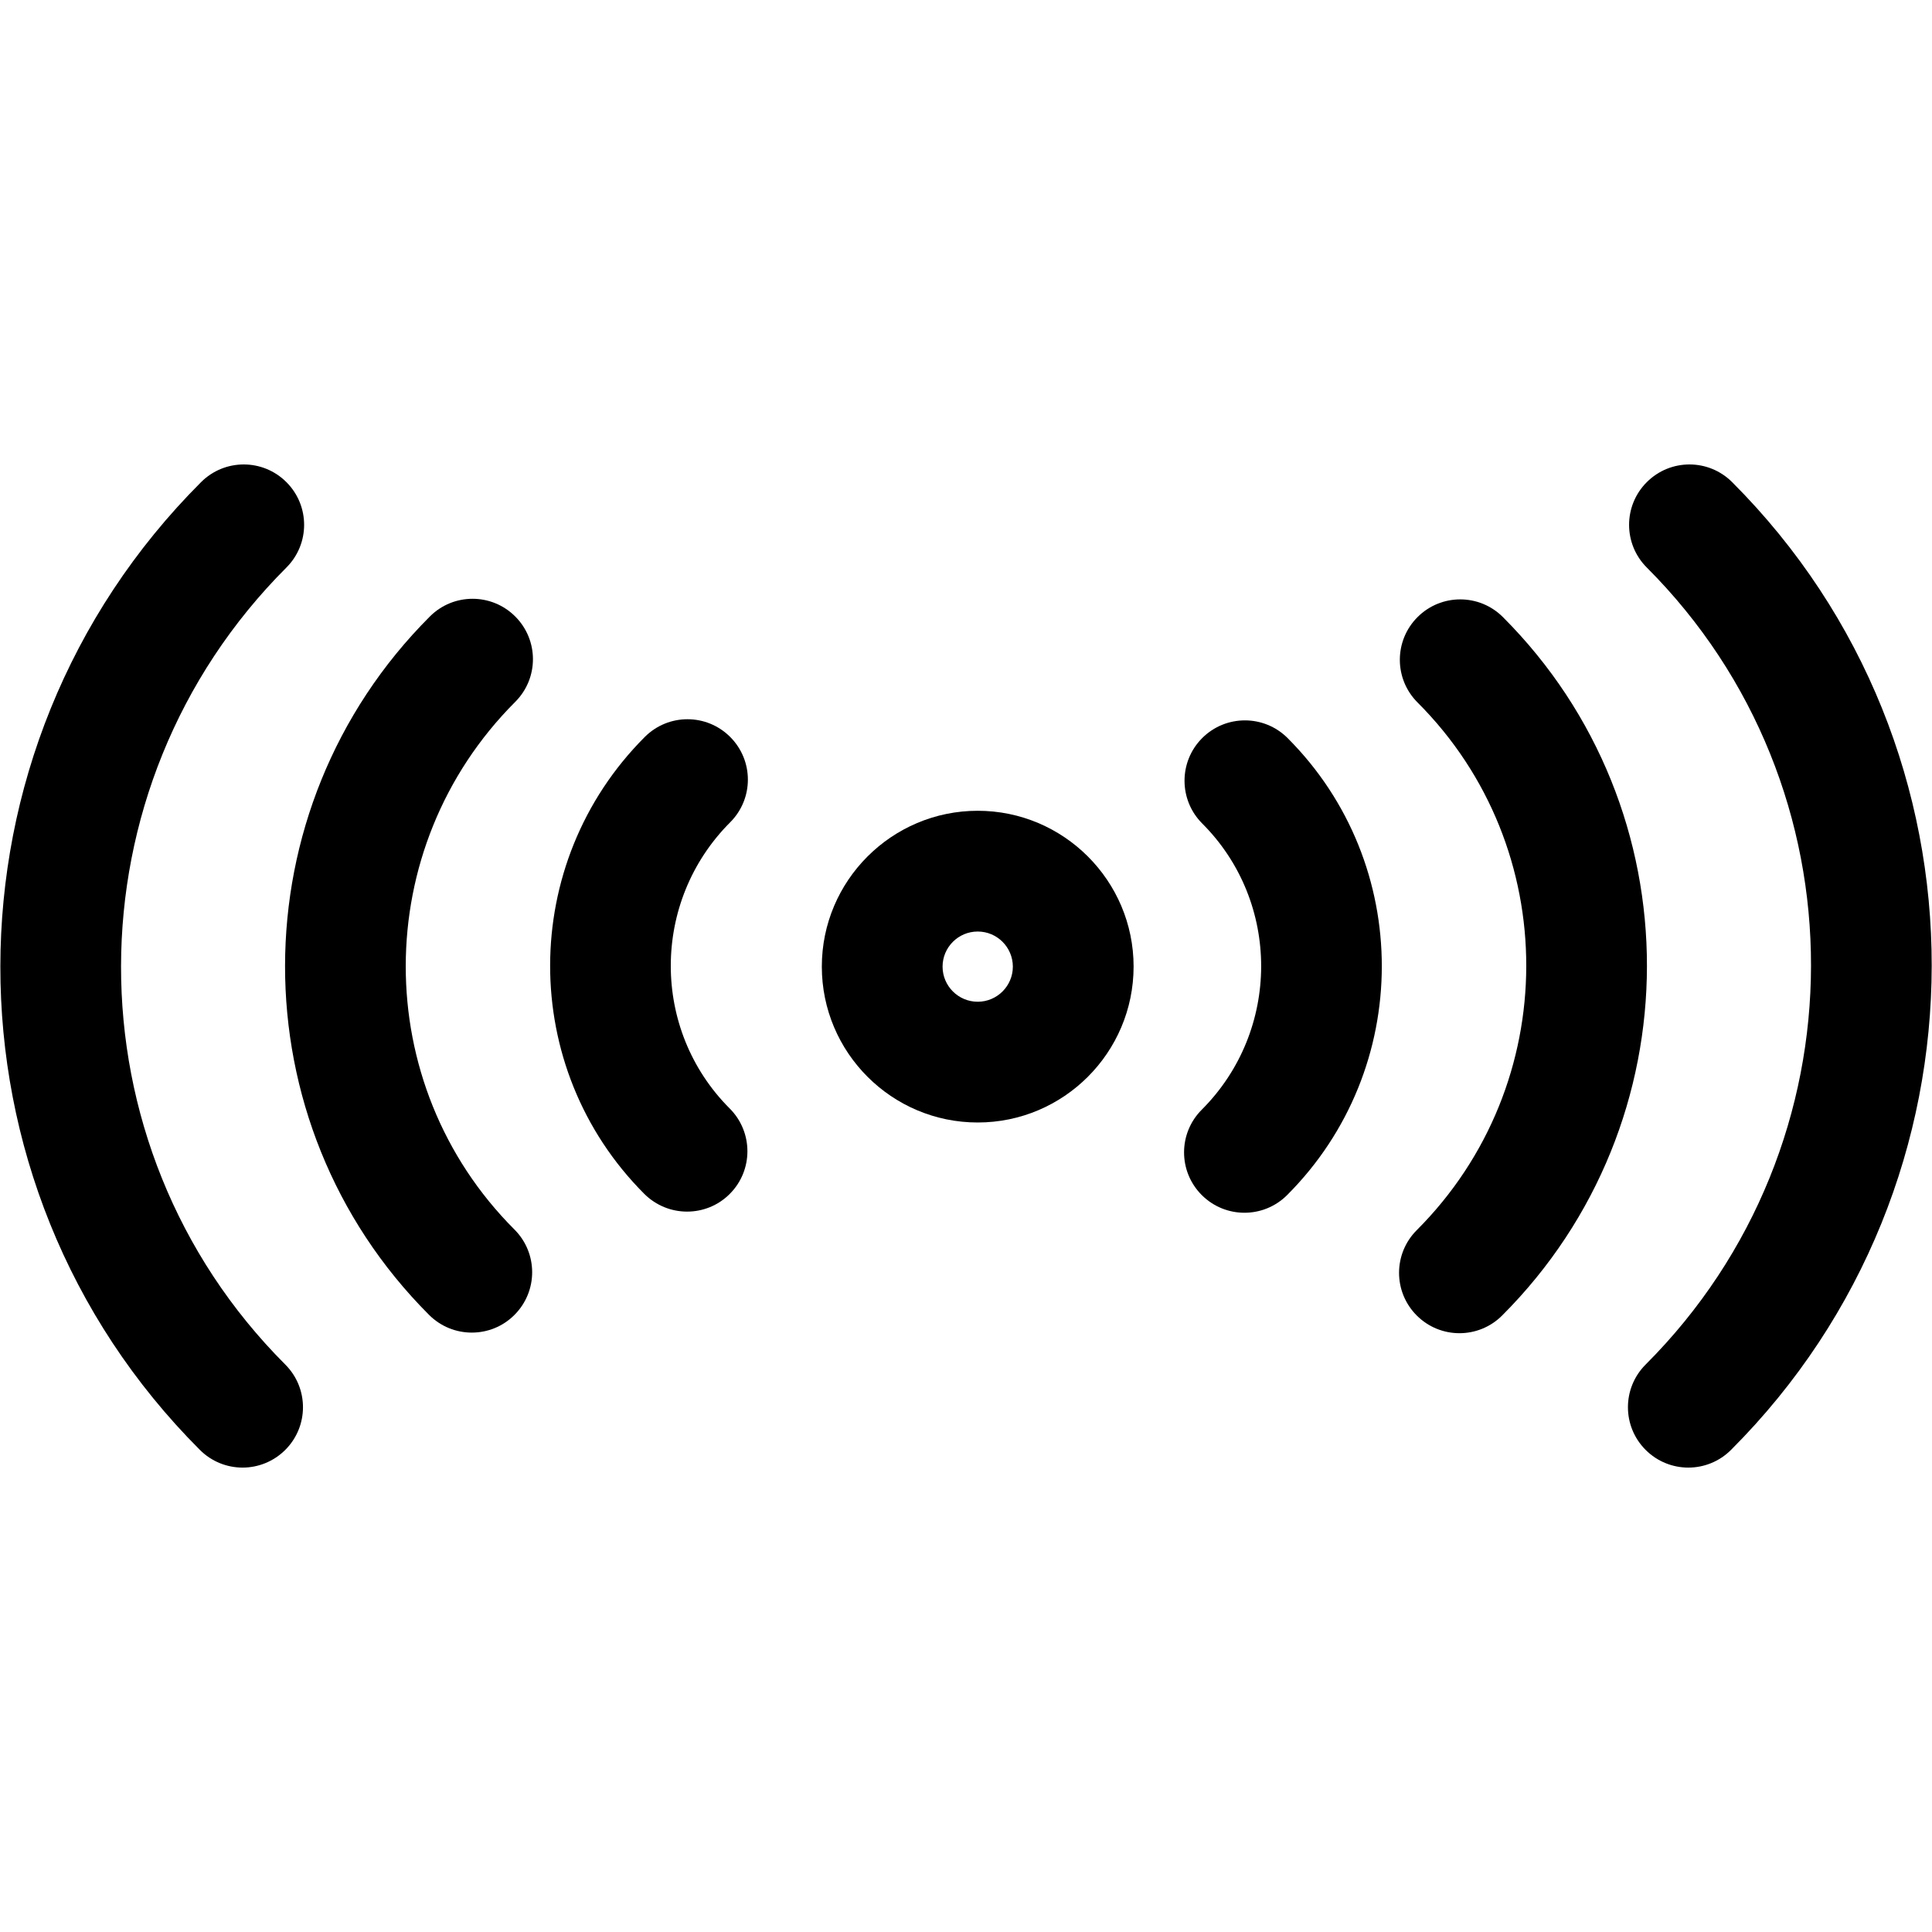 <svg xmlns="http://www.w3.org/2000/svg" viewBox="0 0 32 32"><!--! Font Icona - https://fonticona.com | License - https://fonticona.com/license | Copyright 2022 FontIcona.com --><path d="M24.173,22.082c-0.256,0-0.512-0.098-0.707-0.293c-0.391-0.391-0.391-1.023,0-1.414c2.413-2.413,2.419-6.334,0.013-8.74c-0.391-0.391-0.391-1.023,0-1.414s1.023-0.391,1.414,0c3.186,3.186,3.18,8.376-0.013,11.568C24.685,21.984,24.429,22.082,24.173,22.082z"/><path d="M27.964,24.308c-0.256,0-0.512-0.098-0.707-0.293c-0.391-0.391-0.391-1.023,0-1.414c3.645-3.645,3.653-9.566,0.019-13.201c-0.391-0.391-0.391-1.023,0-1.414s1.023-0.391,1.414,0c4.414,4.414,4.406,11.605-0.019,16.029C28.476,24.21,28.22,24.308,27.964,24.308z"/><path d="M20.612,20.087c-0.256,0-0.512-0.098-0.707-0.293c-0.391-0.391-0.391-1.023,0-1.414c1.309-1.31,1.312-3.437,0.007-4.741c-0.39-0.391-0.39-1.024,0-1.414c0.391-0.391,1.024-0.391,1.415,0c2.083,2.085,2.08,5.48-0.008,7.569C21.124,19.989,20.868,20.087,20.612,20.087z"/><path d="M7.814,22.072c-0.256,0-0.512-0.098-0.707-0.293c-3.186-3.186-3.18-8.376,0.013-11.568c0.391-0.391,1.023-0.391,1.414,0s0.391,1.023,0,1.414c-2.413,2.413-2.419,6.334-0.013,8.74c0.391,0.391,0.391,1.023,0,1.414C8.326,21.975,8.07,22.072,7.814,22.072z"/><path d="M4.018,24.308c-0.256,0-0.512-0.098-0.707-0.293c-4.414-4.414-4.406-11.605,0.019-16.029c0.391-0.391,1.023-0.391,1.414,0s0.391,1.023,0,1.414c-3.645,3.645-3.653,9.566-0.019,13.201c0.391,0.391,0.391,1.023,0,1.414C4.529,24.21,4.273,24.308,4.018,24.308z"/><path d="M11.38,20.068c-0.256,0-0.512-0.098-0.708-0.293c-2.083-2.085-2.08-5.48,0.008-7.569c0.391-0.391,1.023-0.391,1.414,0s0.391,1.023,0,1.414c-1.309,1.31-1.312,3.437-0.007,4.741c0.39,0.391,0.39,1.024,0,1.414C11.892,19.971,11.636,20.068,11.38,20.068z"/><path d="M16.194,18.592c-1.424,0-2.582-1.158-2.582-2.582c0-1.423,1.158-2.581,2.582-2.581c1.423,0,2.582,1.158,2.582,2.581C18.775,17.434,17.617,18.592,16.194,18.592z M16.194,15.429c-0.321,0-0.582,0.261-0.582,0.581c0,0.321,0.261,0.582,0.582,0.582s0.582-0.261,0.582-0.582C16.775,15.689,16.515,15.429,16.194,15.429z"/></svg>